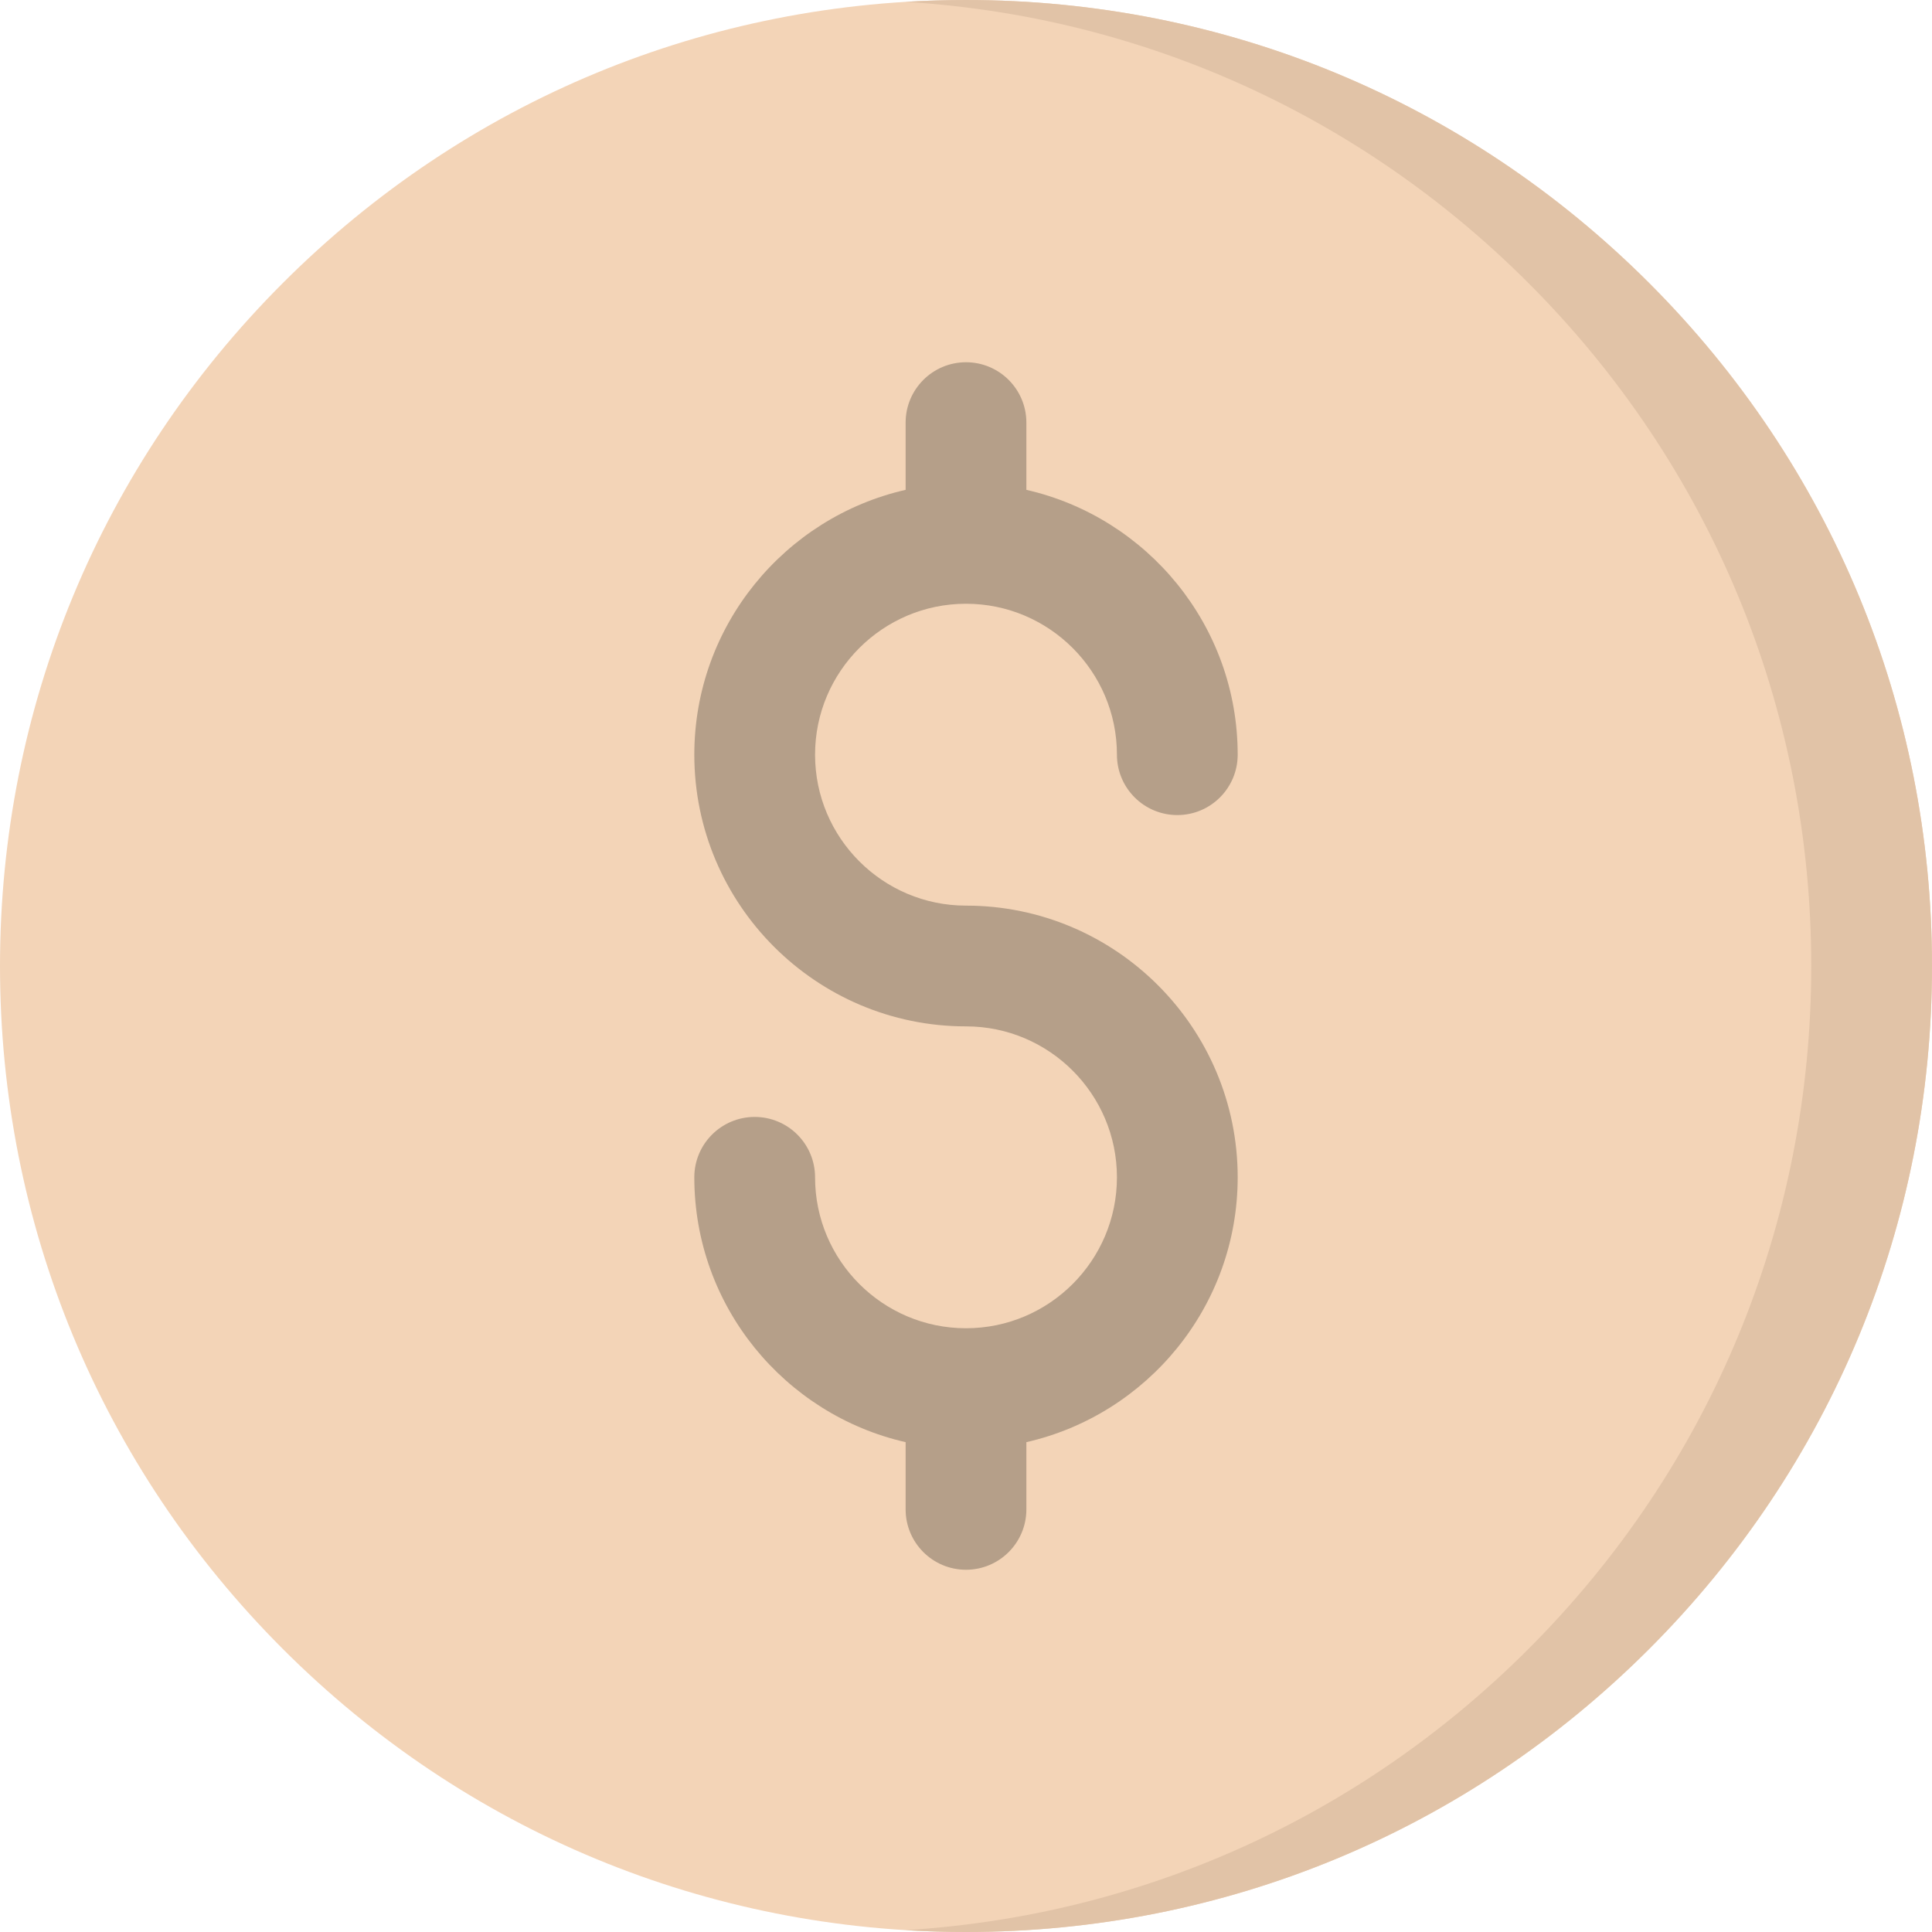 <svg id="Layer_1" enable-background="new 0 0 512 512" height="512" viewBox="0 0 512 512" width="512" xmlns="http://www.w3.org/2000/svg"><g><path d="m512 256c0 68.38-26.63 132.67-74.98 181.02s-112.64 74.98-181.02 74.98-132.67-26.63-181.02-74.98c-48.35-48.35-74.98-112.64-74.98-181.02s26.63-132.67 74.98-181.02 112.64-74.98 181.02-74.98 132.67 26.63 181.02 74.98 74.98 112.64 74.98 181.02z" fill="#f3d4b7"/><path d="m512 256c0 68.38-26.63 132.67-74.98 181.02s-112.64 74.98-181.02 74.98c-5.36 0-10.69-.16-16-.49 62.36-3.82 120.46-29.93 165.02-74.49 48.35-48.35 74.98-112.64 74.98-181.02s-26.63-132.67-74.98-181.02c-44.56-44.56-102.66-70.67-165.02-74.49 5.31-.33 10.64-.49 16-.49 68.38 0 132.67 26.63 181.02 74.98s74.98 112.64 74.98 181.02z" fill="#e1c3a7"/><path d="m256 240c-22.056 0-40-17.944-40-40s17.944-40 40-40 40 17.944 40 40c0 8.836 7.163 16 16 16s16-7.164 16-16c0-34.201-23.978-62.888-56-70.186v-17.814c0-8.836-7.163-16-16-16s-16 7.164-16 16v17.814c-32.022 7.298-56 35.985-56 70.186 0 39.701 32.299 72 72 72 22.056 0 40 17.944 40 40s-17.944 40-40 40-40-17.944-40-40c0-8.836-7.163-16-16-16s-16 7.164-16 16c0 34.201 23.978 62.888 56 70.186v17.814c0 8.836 7.163 16 16 16s16-7.164 16-16v-17.814c32.022-7.298 56-35.985 56-70.186 0-39.701-32.299-72-72-72z" fill="#b59f89"/></g></svg>